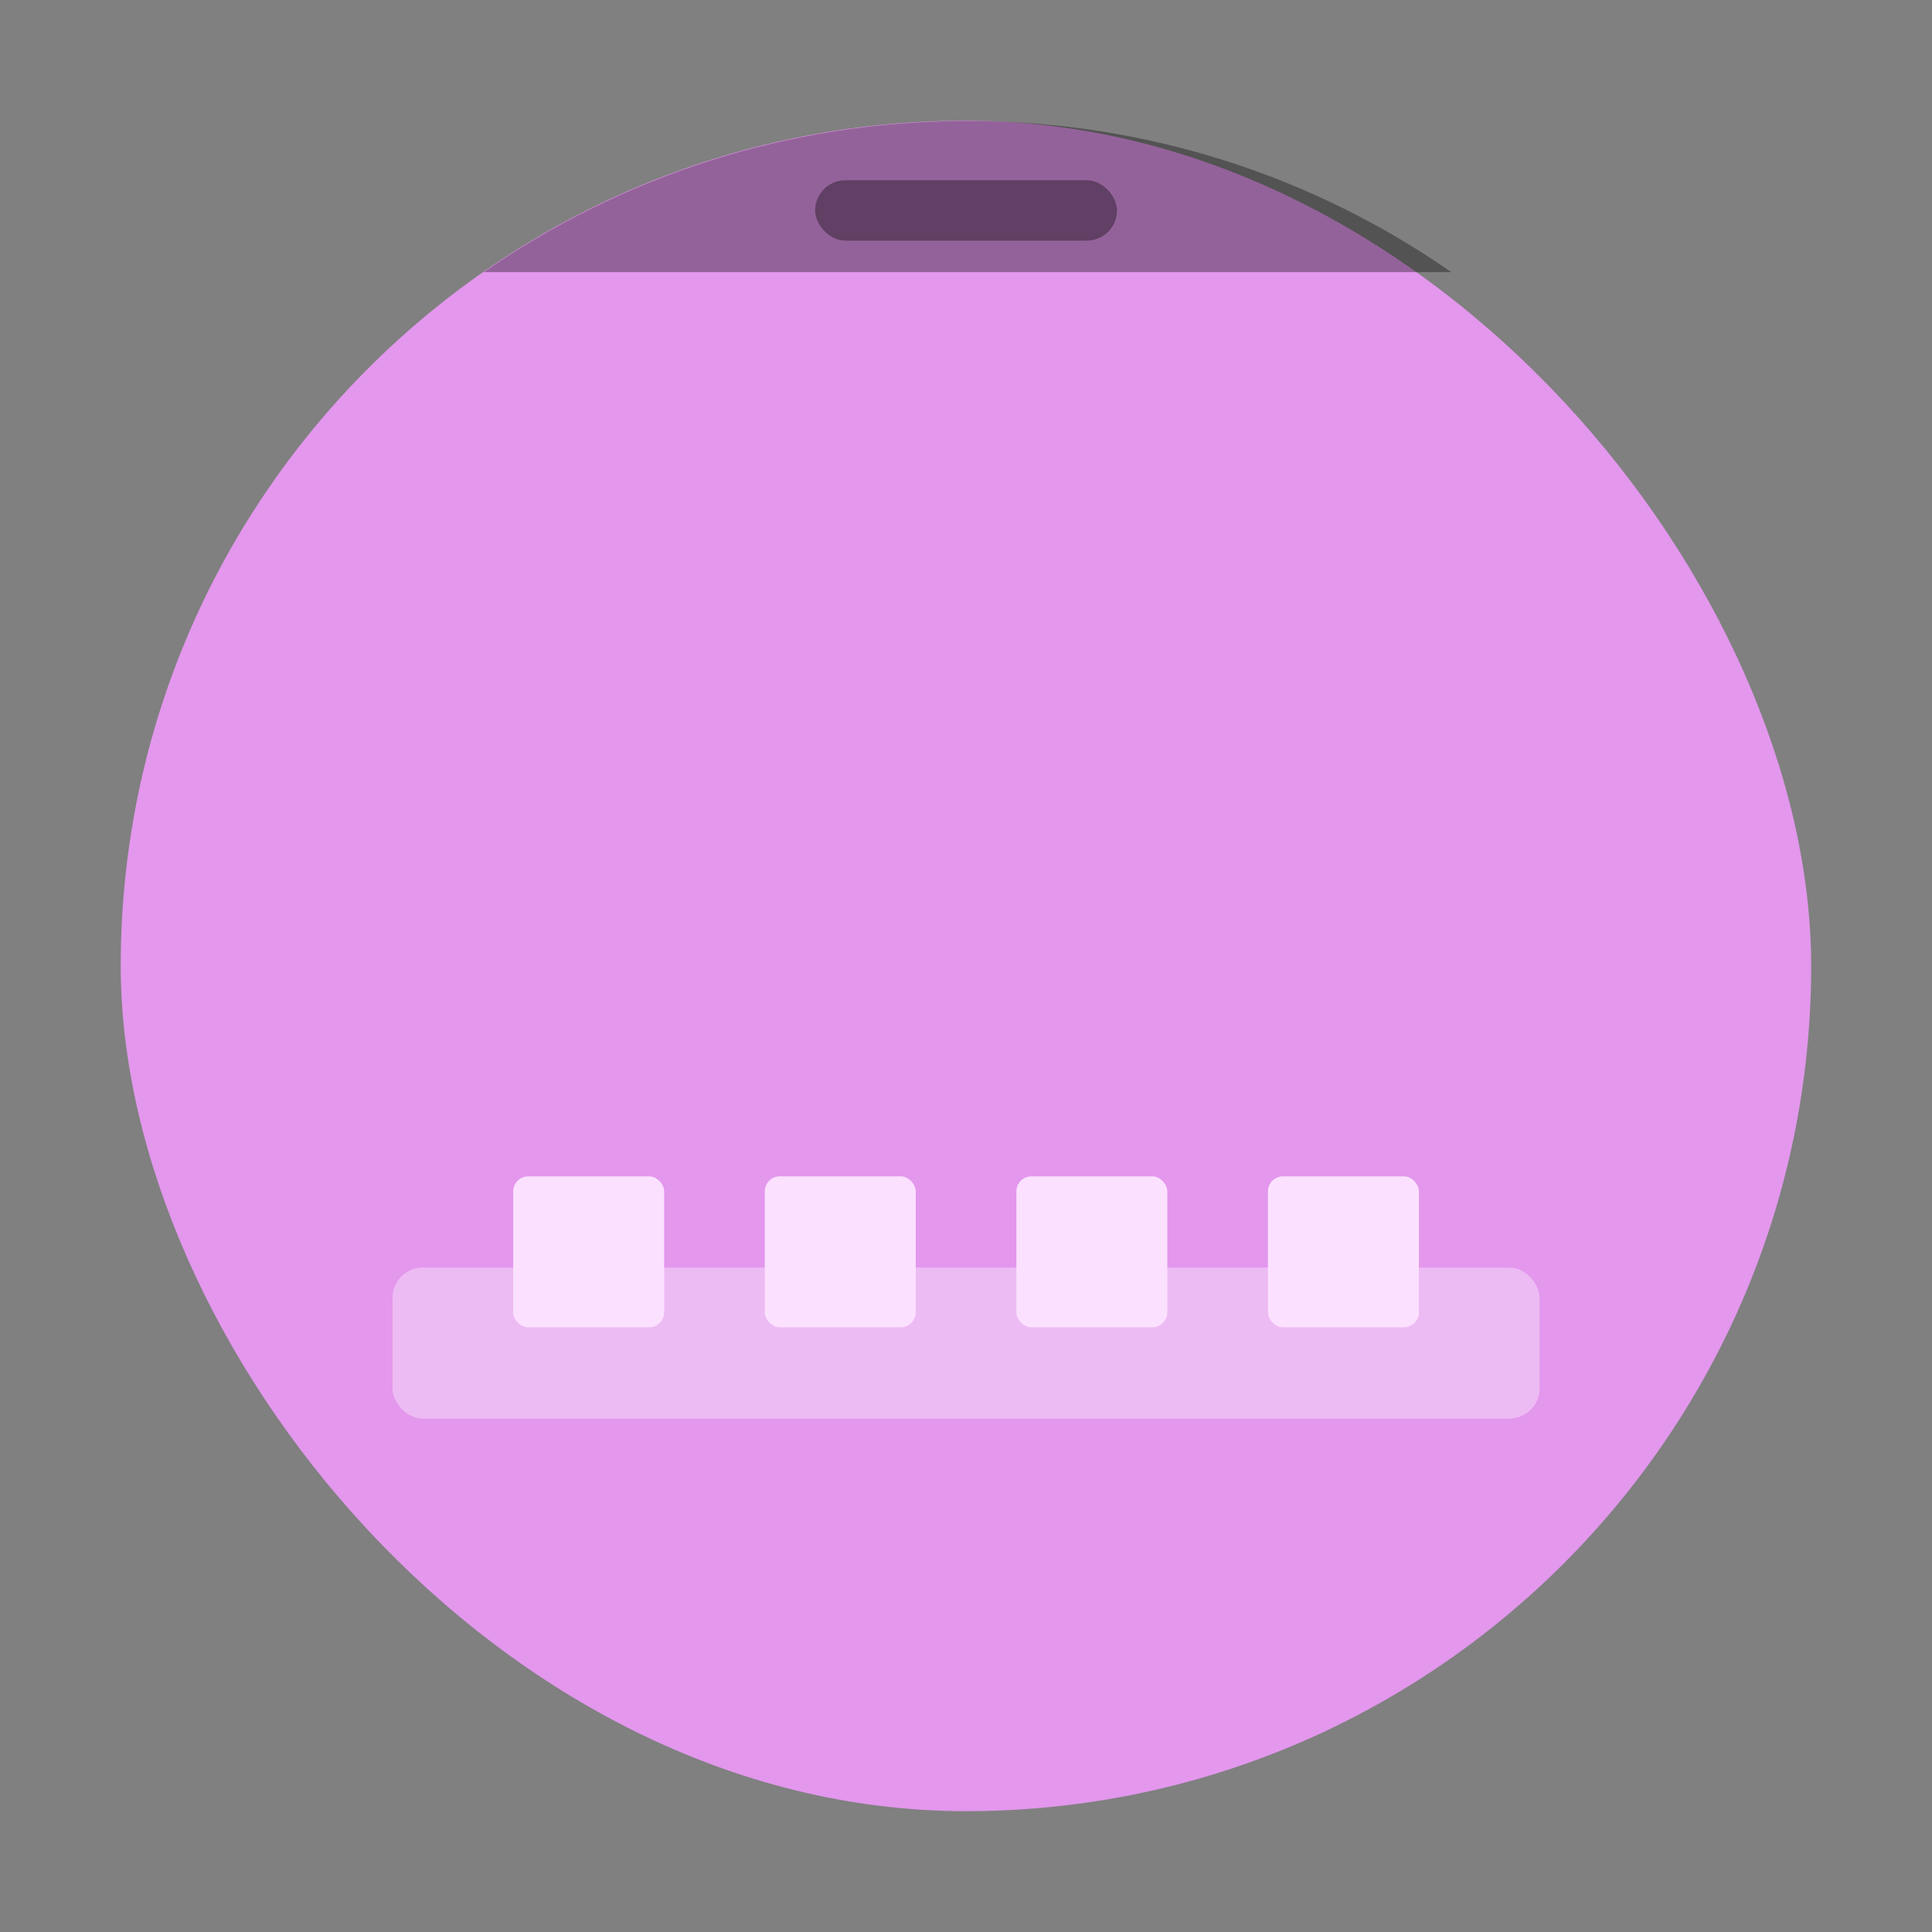 <svg width="64" height="64" viewBox="0 0 16.933 16.933" xmlns="http://www.w3.org/2000/svg"><rect x="0" y="0" width="16.933" height="16.933" fill="#808080" stroke="none"/><rect x="1.058" y="1.058" width="14.816" height="14.816" ry="7.408" fill="#e397ed" style="paint-order:stroke markers fill"/><rect x="3.44" y="11.11" width="10.054" height="1.323" ry=".265" fill="#fff" opacity=".35" style="paint-order:markers stroke fill"/><g transform="translate(0 -280.07)" fill="#fbe1ff"><rect x="4.498" y="290.38" width="1.323" height="1.323" ry=".132" style="paint-order:stroke markers fill"/><rect x="6.703" y="290.38" width="1.323" height="1.323" ry=".132" style="paint-order:stroke markers fill"/><rect x="8.908" y="290.38" width="1.323" height="1.323" ry=".132" style="paint-order:stroke markers fill"/><rect x="11.113" y="290.38" width="1.323" height="1.323" ry=".132" style="paint-order:stroke markers fill"/></g><path transform="scale(.265)" d="M32 4c-5.96 0-11.47 1.85-16 5h32c-4.53-3.15-10.04-5-16-5z" opacity=".35" style="paint-order:stroke markers fill"/><rect x="7.144" y="1.58" width="2.646" height=".529" ry=".265" opacity=".35" style="paint-order:stroke markers fill"/></svg>